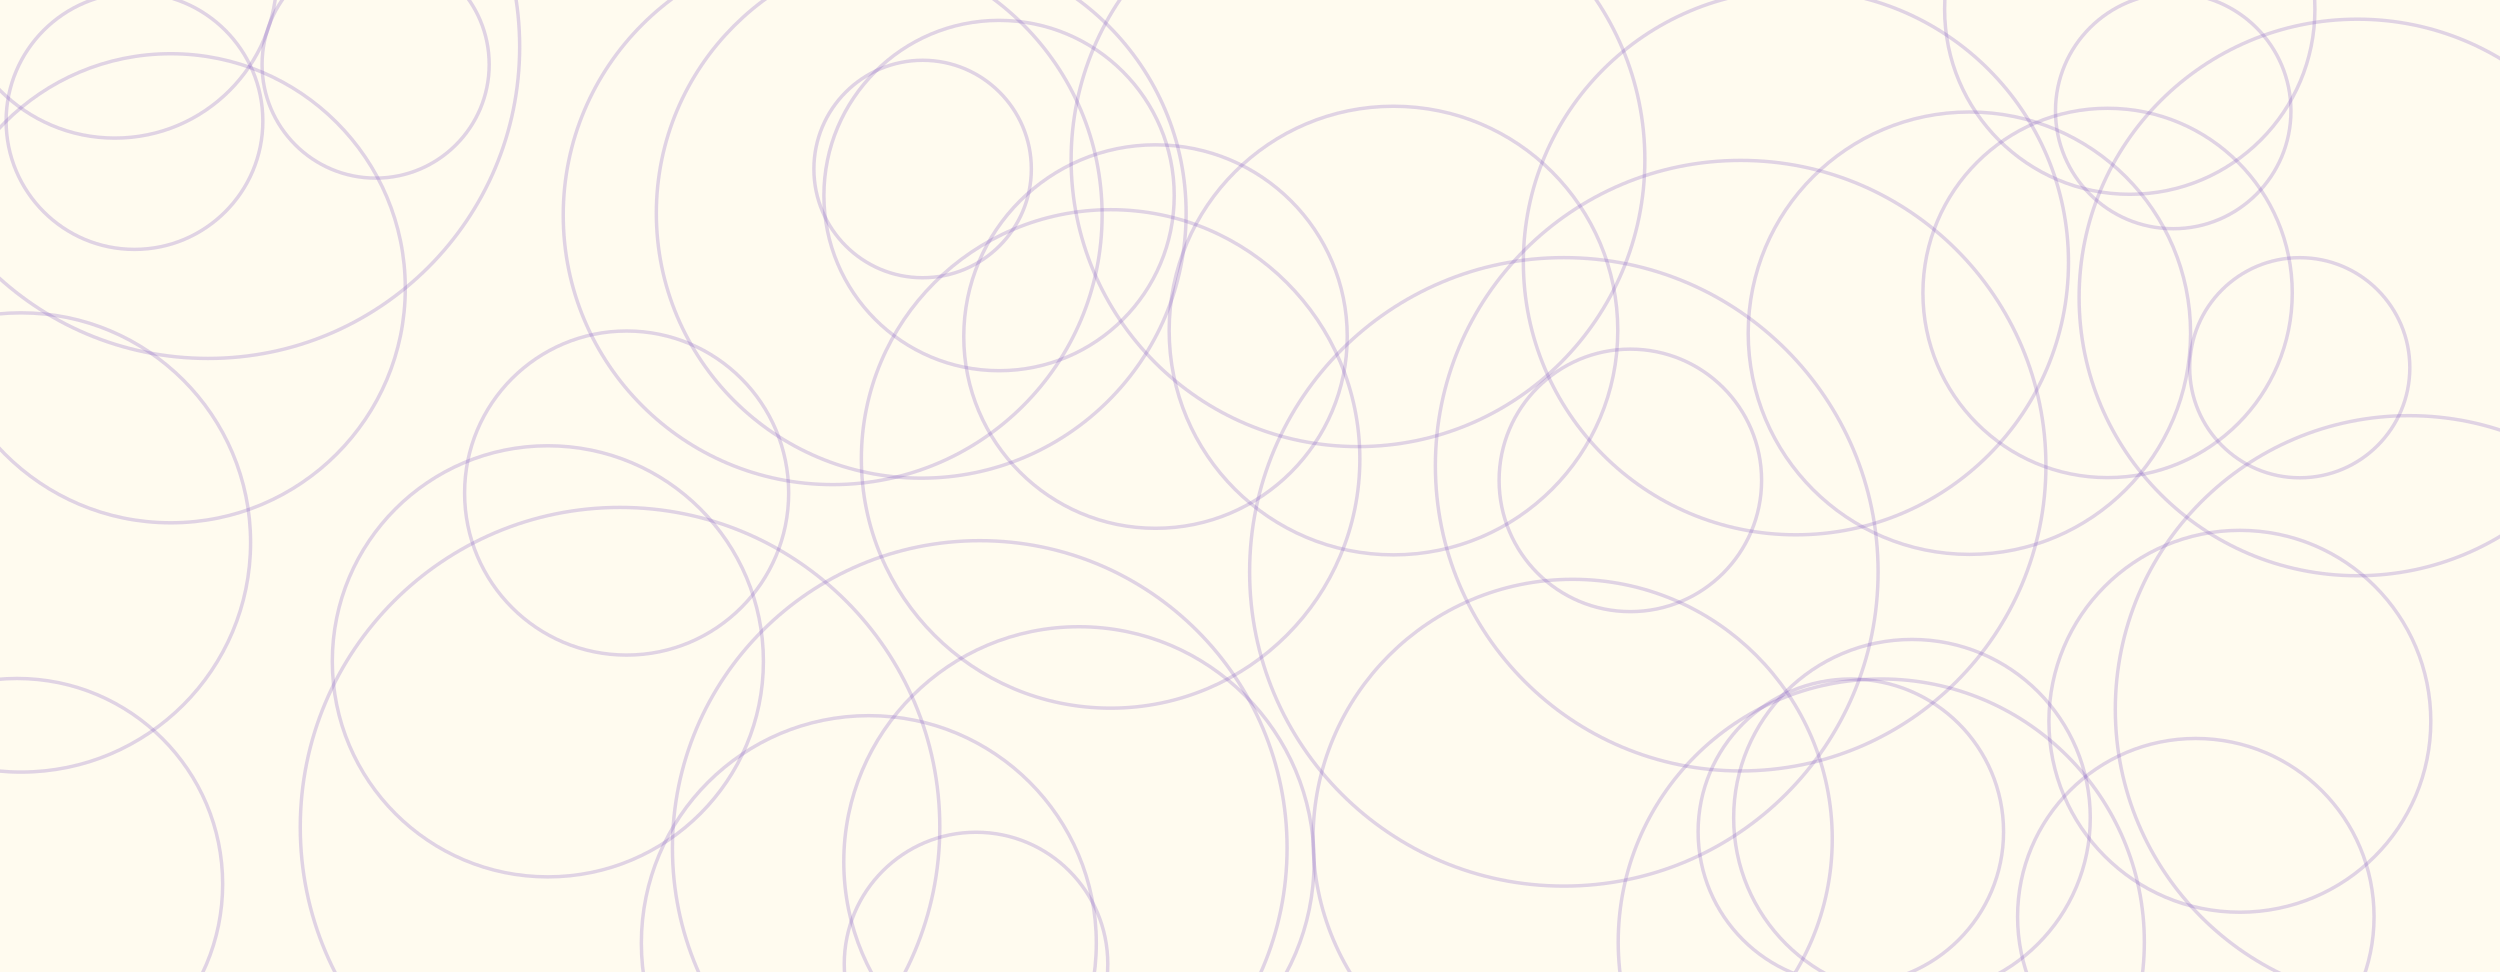 <svg xmlns="http://www.w3.org/2000/svg" version="1.1" xmlns:xlink="http://www.w3.org/1999/xlink" xmlns:svgjs="http://svgjs.com/svgjs" width="1440" height="560" preserveAspectRatio="none" viewBox="0 0 1440 560"><rect x="0" y="0" width="1440" height="560" fill="#333333" stroke="none"/><g clip-path="url(&quot;#SvgjsClipPath1004&quot;)" fill="none"><rect width="1440" height="560" x="0" y="0" fill="rgba(255, 251, 239, 1)"></rect><circle r="93.335" cx="66.16" cy="-13.79" stroke="#7e57c2" stroke-opacity="0.24" stroke-width="2"></circle><circle r="93.335" cx="360.94" cy="283.99" stroke="#7e57c2" stroke-opacity="0.24" stroke-width="2"></circle><circle r="93.335" cx="776.27" cy="713.54" stroke="#7e57c2" stroke-opacity="0.24" stroke-width="2"></circle><circle r="179.485" cx="119.84" cy="26.98" stroke="#7e57c2" stroke-opacity="0.24" stroke-width="2"></circle><circle r="155.195" cx="479.62" cy="123.94" stroke="#7e57c2" stroke-opacity="0.24" stroke-width="2"></circle><circle r="157" cx="1034.45" cy="151.05" stroke="#7e57c2" stroke-opacity="0.24" stroke-width="2"></circle><circle r="65.405" cx="216.36" cy="37.19" stroke="#7e57c2" stroke-opacity="0.24" stroke-width="2"></circle><circle r="106.645" cx="1226.74" cy="5.27" stroke="#7e57c2" stroke-opacity="0.24" stroke-width="2"></circle><circle r="102.66" cx="1264.79" cy="528.02" stroke="#7e57c2" stroke-opacity="0.24" stroke-width="2"></circle><circle r="177.015" cx="564.34" cy="488.44" stroke="#7e57c2" stroke-opacity="0.24" stroke-width="2"></circle><circle r="131.025" cx="500.45" cy="543.24" stroke="#7e57c2" stroke-opacity="0.24" stroke-width="2"></circle><circle r="118.43" cx="9.82" cy="509.23" stroke="#7e57c2" stroke-opacity="0.24" stroke-width="2"></circle><circle r="127.405" cx="1134.37" cy="191.92" stroke="#7e57c2" stroke-opacity="0.24" stroke-width="2"></circle><circle r="160.285" cx="1357.85" cy="171.34" stroke="#7e57c2" stroke-opacity="0.24" stroke-width="2"></circle><circle r="129.2" cx="802.64" cy="190.4" stroke="#7e57c2" stroke-opacity="0.24" stroke-width="2"></circle><circle r="67.81" cx="1251.77" cy="63.93" stroke="#7e57c2" stroke-opacity="0.24" stroke-width="2"></circle><circle r="165.235" cx="782.2" cy="92.01" stroke="#7e57c2" stroke-opacity="0.24" stroke-width="2"></circle><circle r="135.44" cx="621.46" cy="496.44" stroke="#7e57c2" stroke-opacity="0.24" stroke-width="2"></circle><circle r="184.18" cx="357.14" cy="476.45" stroke="#7e57c2" stroke-opacity="0.24" stroke-width="2"></circle><circle r="143.56" cx="639.71" cy="264.34" stroke="#7e57c2" stroke-opacity="0.24" stroke-width="2"></circle><circle r="73.935" cx="77.46" cy="69.72" stroke="#7e57c2" stroke-opacity="0.24" stroke-width="2"></circle><circle r="151.525" cx="1083.62" cy="542.62" stroke="#7e57c2" stroke-opacity="0.24" stroke-width="2"></circle><circle r="63.395" cx="1324.66" cy="211.81" stroke="#7e57c2" stroke-opacity="0.24" stroke-width="2"></circle><circle r="62.625" cx="531.43" cy="97.35" stroke="#7e57c2" stroke-opacity="0.24" stroke-width="2"></circle><circle r="169.19" cx="1387.61" cy="408.61" stroke="#7e57c2" stroke-opacity="0.24" stroke-width="2"></circle><circle r="106.37" cx="1213.97" cy="168.74" stroke="#7e57c2" stroke-opacity="0.24" stroke-width="2"></circle><circle r="109.98" cx="1290.16" cy="415.46" stroke="#7e57c2" stroke-opacity="0.24" stroke-width="2"></circle><circle r="135.095" cx="98.35" cy="166.04" stroke="#7e57c2" stroke-opacity="0.24" stroke-width="2"></circle><circle r="149.53" cx="905.85" cy="483.22" stroke="#7e57c2" stroke-opacity="0.24" stroke-width="2"></circle><circle r="152.575" cx="530.63" cy="122.84" stroke="#7e57c2" stroke-opacity="0.24" stroke-width="2"></circle><circle r="132.265" cx="12.07" cy="312.46" stroke="#7e57c2" stroke-opacity="0.24" stroke-width="2"></circle><circle r="100.89" cx="575.46" cy="112.63" stroke="#7e57c2" stroke-opacity="0.24" stroke-width="2"></circle><circle r="75.895" cx="562.19" cy="555.27" stroke="#7e57c2" stroke-opacity="0.24" stroke-width="2"></circle><circle r="75.595" cx="939.08" cy="276.7" stroke="#7e57c2" stroke-opacity="0.24" stroke-width="2"></circle><circle r="102.705" cx="1101.29" cy="471.03" stroke="#7e57c2" stroke-opacity="0.24" stroke-width="2"></circle><circle r="181" cx="900.78" cy="329.39" stroke="#7e57c2" stroke-opacity="0.24" stroke-width="2"></circle><circle r="175.835" cx="1002.61" cy="268.23" stroke="#7e57c2" stroke-opacity="0.24" stroke-width="2"></circle><circle r="110.44" cx="665.57" cy="193.86" stroke="#7e57c2" stroke-opacity="0.24" stroke-width="2"></circle><circle r="124.155" cx="315.57" cy="380.92" stroke="#7e57c2" stroke-opacity="0.24" stroke-width="2"></circle><circle r="87.97" cx="1066.08" cy="479.07" stroke="#7e57c2" stroke-opacity="0.24" stroke-width="2"></circle></g><defs><clipPath id="SvgjsClipPath1004"><rect width="1440" height="560" x="0" y="0"></rect></clipPath></defs></svg>